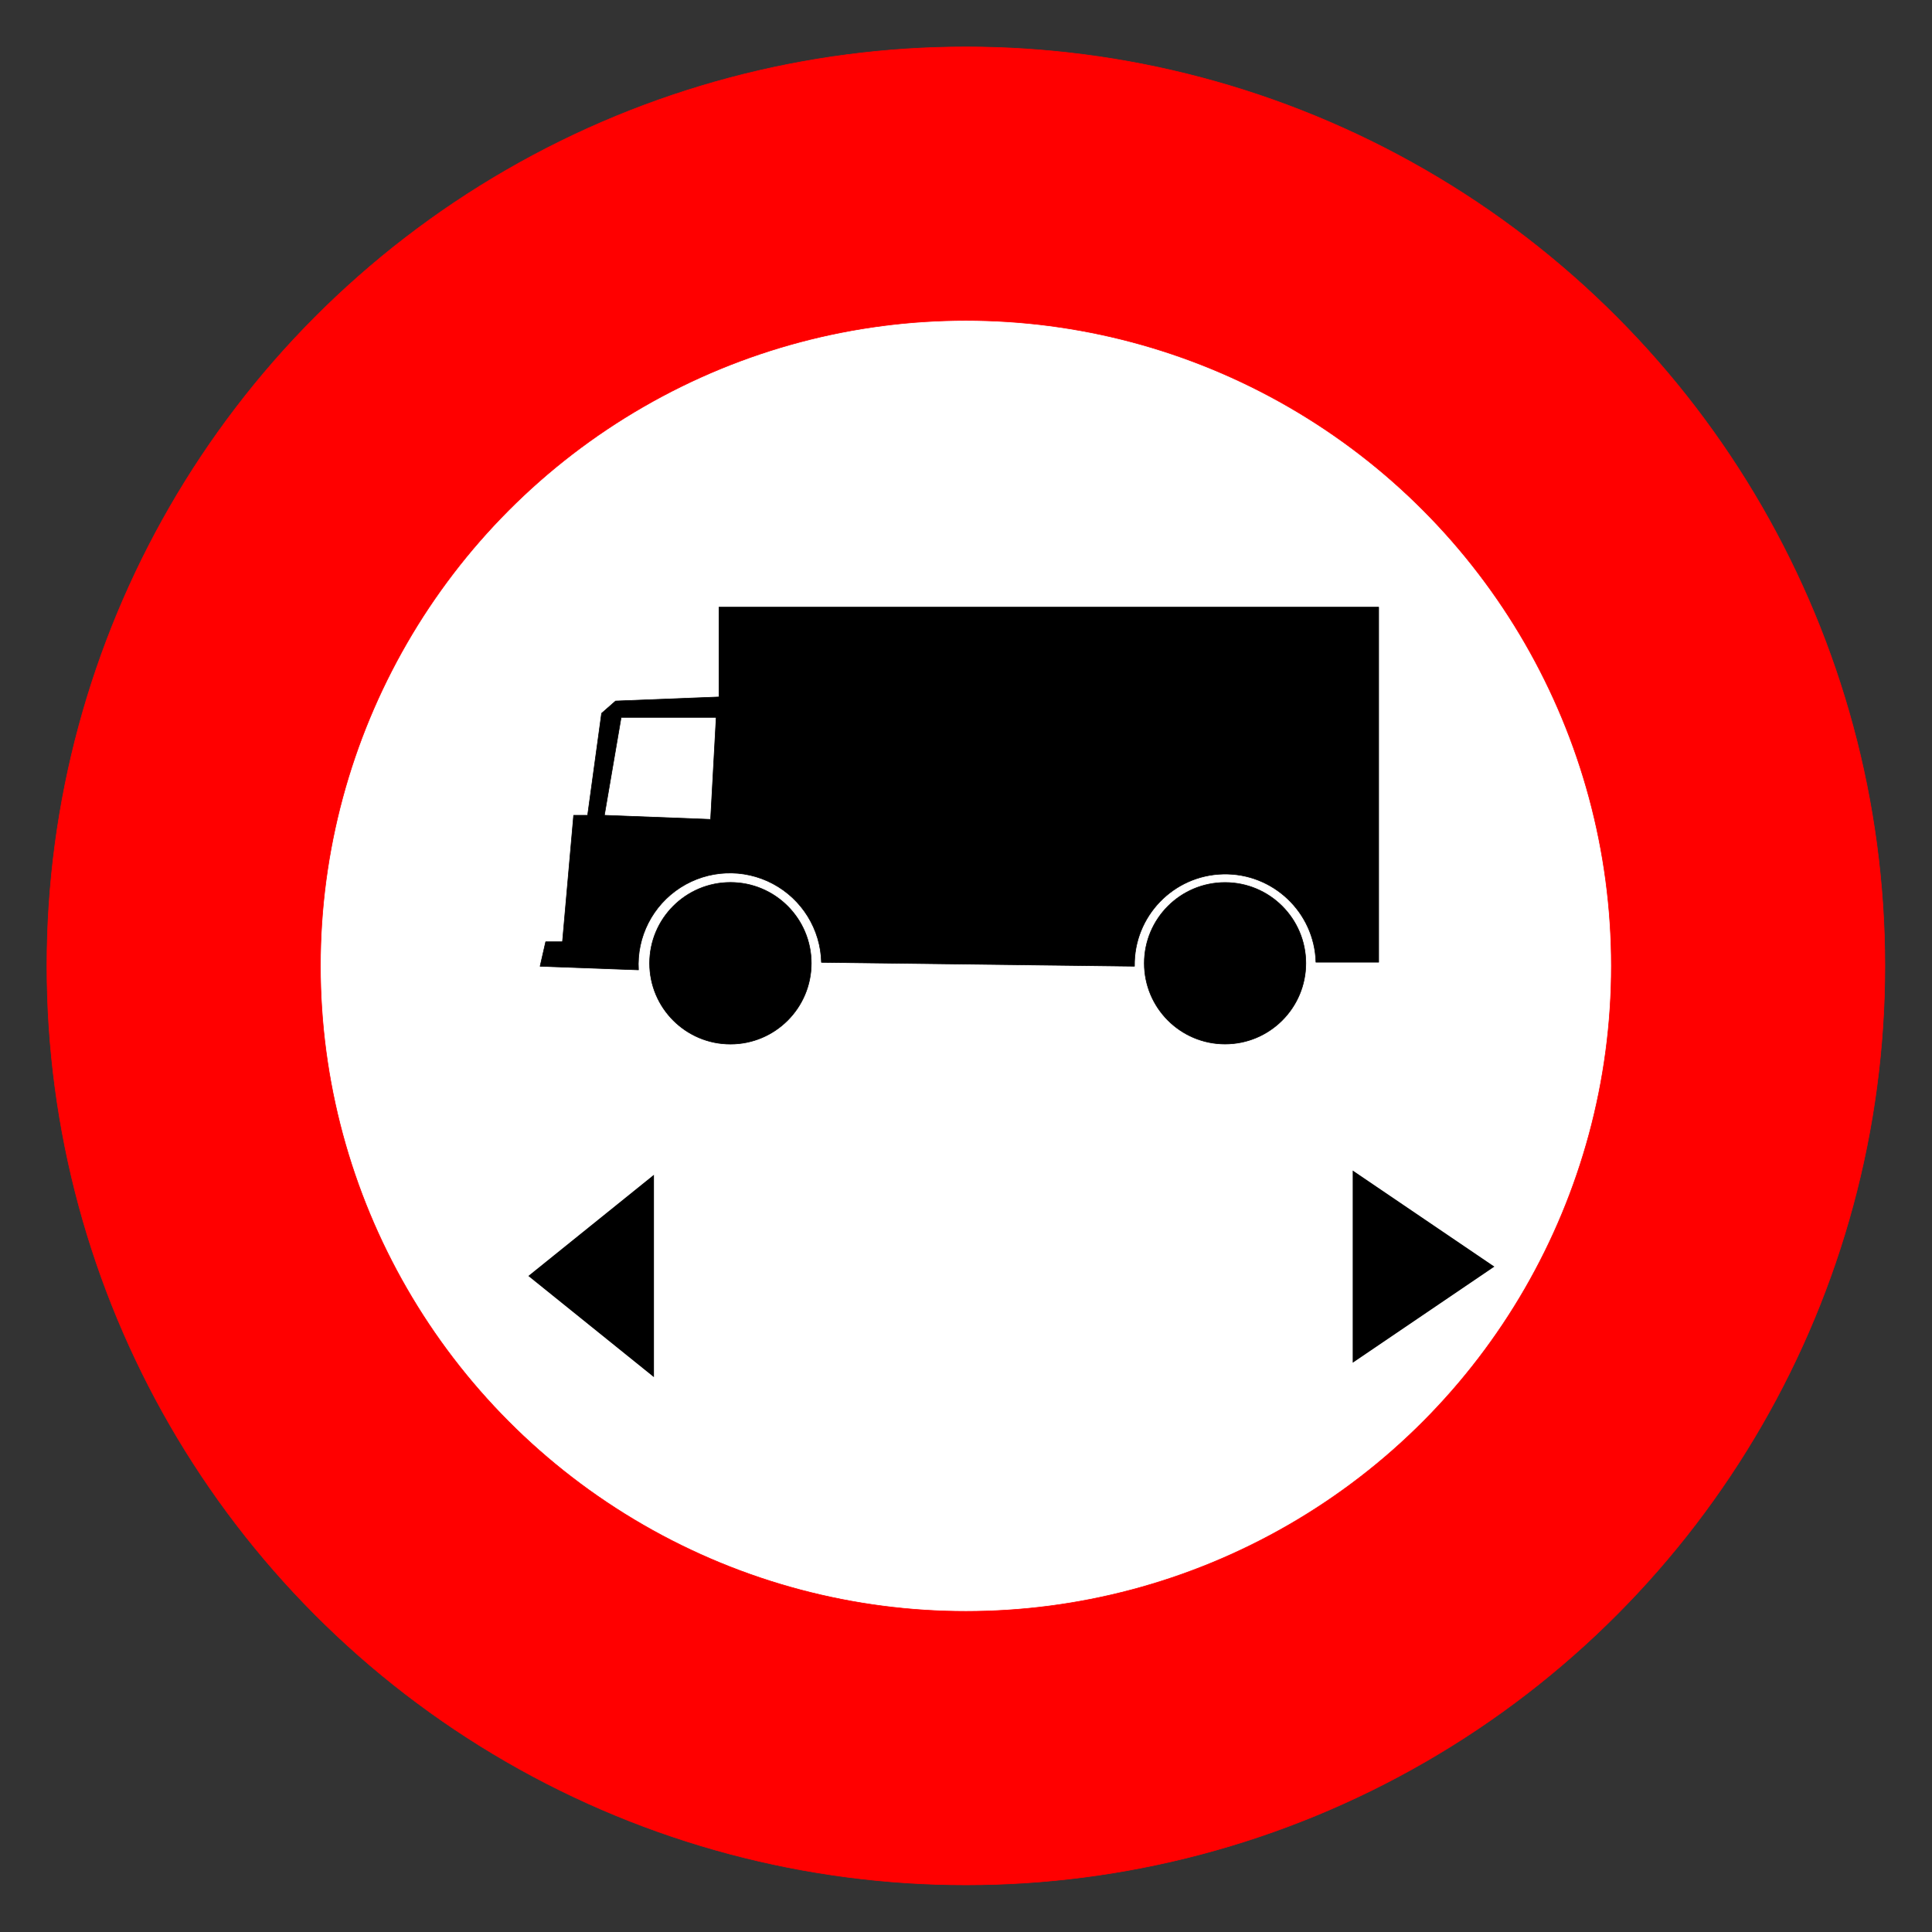 <?xml version="1.0" encoding="UTF-8" standalone="no"?>
<!-- Generator: Adobe Illustrator 16.0.2, SVG Export Plug-In . SVG Version: 6.00 Build 0)  -->

<svg
   xmlns:dc="http://purl.org/dc/elements/1.1/"
   xmlns:cc="http://creativecommons.org/ns#"
   xmlns:rdf="http://www.w3.org/1999/02/22-rdf-syntax-ns#"
   xmlns:svg="http://www.w3.org/2000/svg"
   xmlns="http://www.w3.org/2000/svg"
   xmlns:sodipodi="http://sodipodi.sourceforge.net/DTD/sodipodi-0.dtd"
   xmlns:inkscape="http://www.inkscape.org/namespaces/inkscape"
   version="1.1"
   id="Ebene_1"
   x="0px"
   y="0px"
   width="576px"
   height="576px"
   viewBox="0 0 576 576"
   style="enable-background:new 0 0 576 576;"
   xml:space="preserve"
   sodipodi:docname="France_road_sign_B10a.svg"
   inkscape:version="0.92.3 (2405546, 2018-03-11)"><rect x="0" y="0" width="576" height="576" fill="#333333" stroke="none"/><defs
   id="defs977" /><sodipodi:namedview
   pagecolor="#ffffff"
   bordercolor="#666666"
   borderopacity="1"
   objecttolerance="10"
   gridtolerance="10"
   guidetolerance="10"
   inkscape:pageopacity="0"
   inkscape:pageshadow="2"
   inkscape:window-width="1529"
   inkscape:window-height="974"
   id="namedview975"
   showgrid="false"
   inkscape:zoom="0.40972222"
   inkscape:cx="-578.44068"
   inkscape:cy="288"
   inkscape:window-x="49"
   inkscape:window-y="24"
   inkscape:window-maximized="0"
   inkscape:current-layer="Ebene_1" />

<circle
   style="fill:#FF0000;stroke:#FF0000;stroke-width:0.176;stroke-linecap:round;stroke-linejoin:round;"
   cx="287.969"
   cy="287.969"
   r="273.982"
   id="circle950" />
<circle
   style="fill:#FFFFFF;stroke:#FF0000;stroke-width:0.176;stroke-linecap:round;stroke-linejoin:round;"
   cx="287.969"
   cy="287.969"
   r="192.438"
   id="circle952" />
<path
   style="stroke:#000000;stroke-width:0.176;stroke-linecap:round;stroke-linejoin:round;"
   d="M338.226,288.069l-93.32-1.154  c-0.238-9.862-5.778-18.828-14.491-23.455c-8.712-4.626-19.243-4.194-27.547,1.131c-8.305,5.325-13.092,14.715-12.521,24.563  l-29.325-1.071l1.667-7.3h5l3.333-37.715h4.167l4.167-30.416l4.167-3.65l30.834-1.216V181.02h196.673v105.845h-18.701  c-0.426-14.87-12.774-26.607-27.647-26.277C349.807,260.92,337.99,273.195,338.226,288.069z"
   id="path954" />
<circle
   style="stroke:#000000;stroke-width:0.176;stroke-linecap:round;stroke-linejoin:round;"
   cx="365.238"
   cy="287.183"
   r="24.078"
   id="circle956" />
<circle
   style="stroke:#000000;stroke-width:0.176;stroke-linecap:round;stroke-linejoin:round;"
   cx="217.774"
   cy="287.183"
   r="24.1"
   id="circle958" />
<polygon
   style="fill:#FFFFFF;stroke:#000000;stroke-width:0.176;stroke-linecap:round;stroke-linejoin:round;"
   points="  185.188,213.87 213.521,213.87 211.855,244.286 180.188,243.069 "
   id="polygon960" />
<path
   d="M194.96,410.58l-37.441-30.166l37.441-30.167V410.58L194.96,410.58z M403.287,406.288v-57.317l42.24,28.658L403.287,406.288  z"
   id="path962" />

</svg>